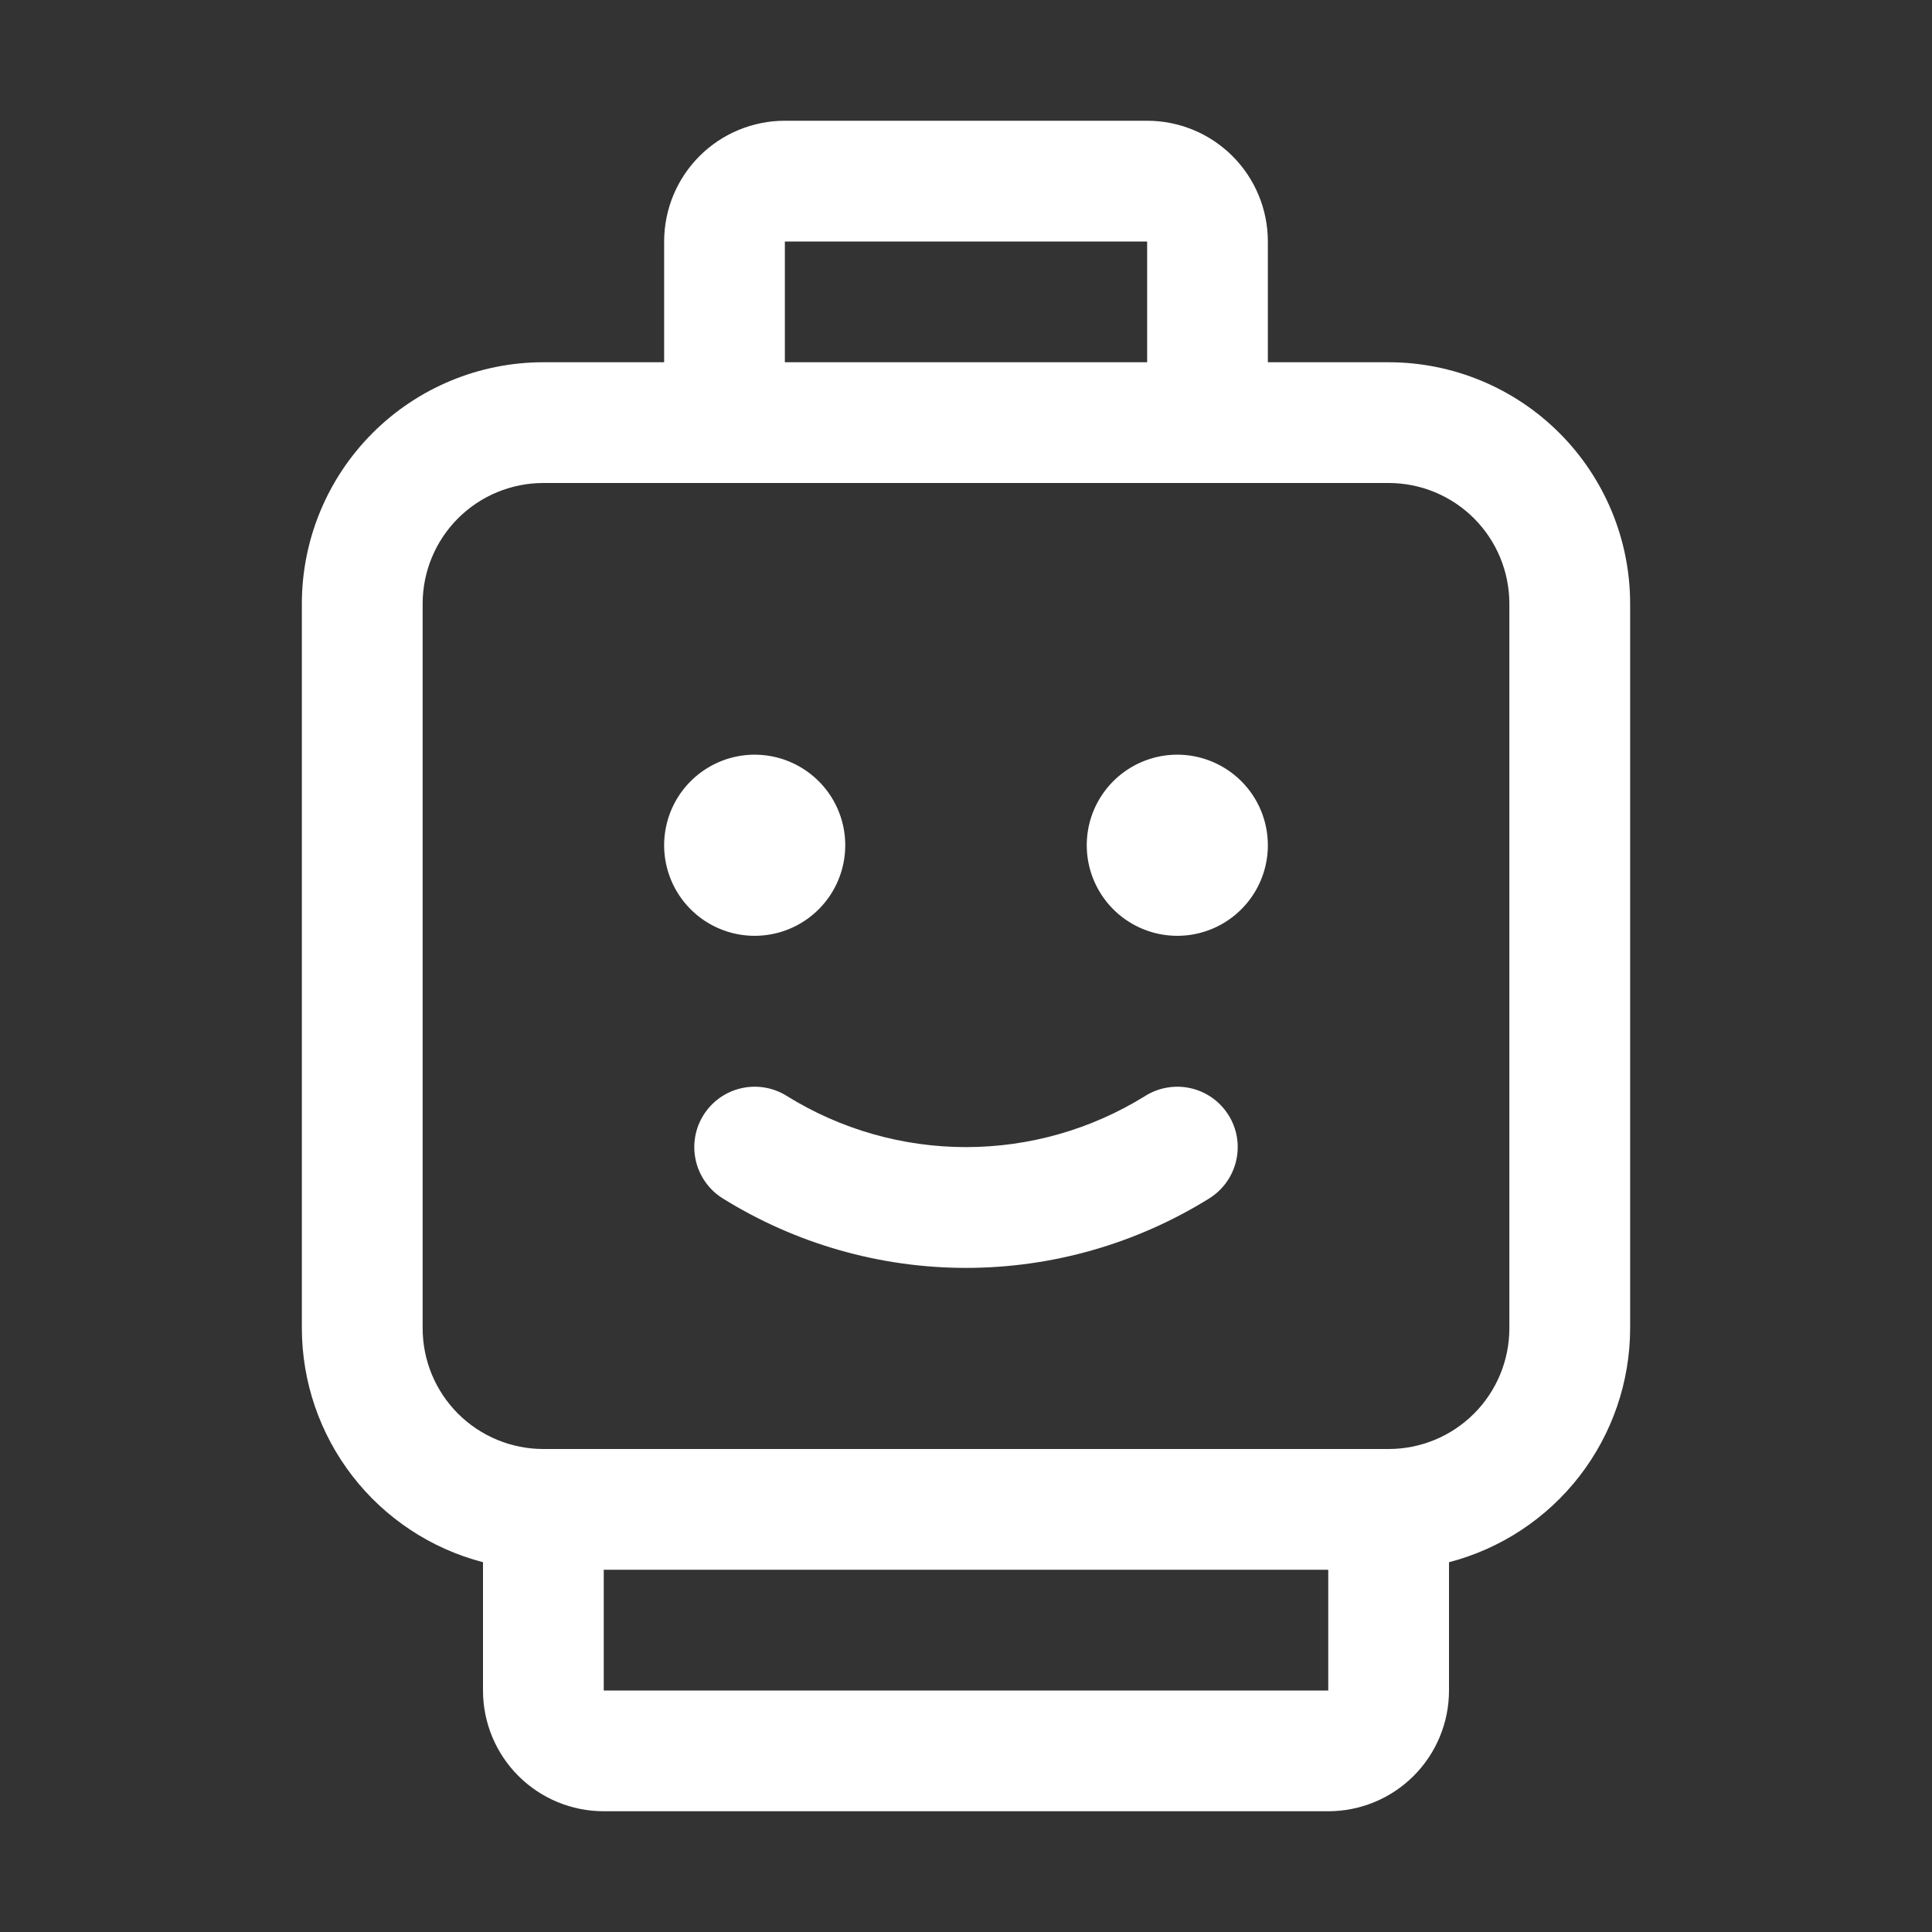 <svg width="50" height="50" viewBox="0 0 50 50" fill="none" xmlns="http://www.w3.org/2000/svg">
<rect x="0" y="0" width="50" height="50" fill="#333333" stroke="none"/>
<path d="M19.531 24.219C19.068 24.219 18.615 24.081 18.229 23.824C17.844 23.566 17.543 23.2 17.366 22.772C17.189 22.344 17.142 21.872 17.233 21.418C17.323 20.963 17.546 20.546 17.874 20.218C18.202 19.89 18.619 19.667 19.074 19.576C19.529 19.486 20 19.532 20.428 19.71C20.856 19.887 21.223 20.188 21.48 20.573C21.738 20.958 21.875 21.411 21.875 21.875C21.875 22.497 21.628 23.093 21.189 23.532C20.749 23.972 20.153 24.219 19.531 24.219ZM30.469 19.531C30.005 19.531 29.552 19.669 29.167 19.926C28.781 20.184 28.481 20.55 28.303 20.978C28.126 21.406 28.08 21.878 28.17 22.332C28.261 22.787 28.484 23.204 28.811 23.532C29.139 23.86 29.557 24.083 30.012 24.174C30.466 24.264 30.937 24.218 31.366 24.04C31.794 23.863 32.16 23.562 32.417 23.177C32.675 22.792 32.812 22.339 32.812 21.875C32.812 21.253 32.566 20.657 32.126 20.218C31.686 19.778 31.09 19.531 30.469 19.531ZM29.635 28.365C28.243 29.229 26.638 29.687 25 29.687C23.362 29.687 21.757 29.229 20.365 28.365C20.015 28.144 19.59 28.071 19.186 28.163C18.782 28.254 18.43 28.503 18.209 28.854C17.988 29.204 17.915 29.628 18.007 30.033C18.098 30.437 18.347 30.789 18.697 31.01C20.588 32.188 22.772 32.813 25 32.813C27.228 32.813 29.412 32.188 31.303 31.01C31.476 30.9 31.627 30.758 31.745 30.59C31.864 30.422 31.948 30.233 31.993 30.033C32.039 29.832 32.044 29.625 32.01 29.423C31.975 29.221 31.901 29.027 31.791 28.854C31.681 28.68 31.539 28.529 31.371 28.411C31.204 28.293 31.014 28.208 30.814 28.163C30.614 28.117 30.407 28.112 30.204 28.147C30.002 28.181 29.808 28.256 29.635 28.365ZM42.188 15.625V34.375C42.186 35.761 41.725 37.107 40.877 38.202C40.029 39.298 38.841 40.081 37.5 40.43V43.75C37.5 44.579 37.171 45.374 36.585 45.96C35.999 46.546 35.204 46.875 34.375 46.875H15.625C14.796 46.875 14.001 46.546 13.415 45.96C12.829 45.374 12.5 44.579 12.5 43.75V40.43C11.159 40.081 9.971 39.298 9.123 38.202C8.275 37.107 7.814 35.761 7.812 34.375V15.625C7.812 13.967 8.471 12.378 9.643 11.206C10.815 10.034 12.405 9.375 14.062 9.375H17.188V6.25C17.188 5.421 17.517 4.626 18.103 4.04C18.689 3.454 19.484 3.125 20.312 3.125H29.688C30.516 3.125 31.311 3.454 31.897 4.04C32.483 4.626 32.812 5.421 32.812 6.25V9.375H35.938C37.595 9.375 39.185 10.034 40.357 11.206C41.529 12.378 42.188 13.967 42.188 15.625ZM20.312 9.375H29.688V6.25H20.312V9.375ZM34.375 43.75V40.625H15.625V43.75H34.375ZM39.062 15.625C39.062 14.796 38.733 14.001 38.147 13.415C37.561 12.829 36.766 12.5 35.938 12.5H14.062C13.234 12.5 12.439 12.829 11.853 13.415C11.267 14.001 10.938 14.796 10.938 15.625V34.375C10.938 35.204 11.267 35.999 11.853 36.585C12.439 37.171 13.234 37.5 14.062 37.5H35.938C36.766 37.5 37.561 37.171 38.147 36.585C38.733 35.999 39.062 35.204 39.062 34.375V15.625Z" fill="white"/>
</svg>
